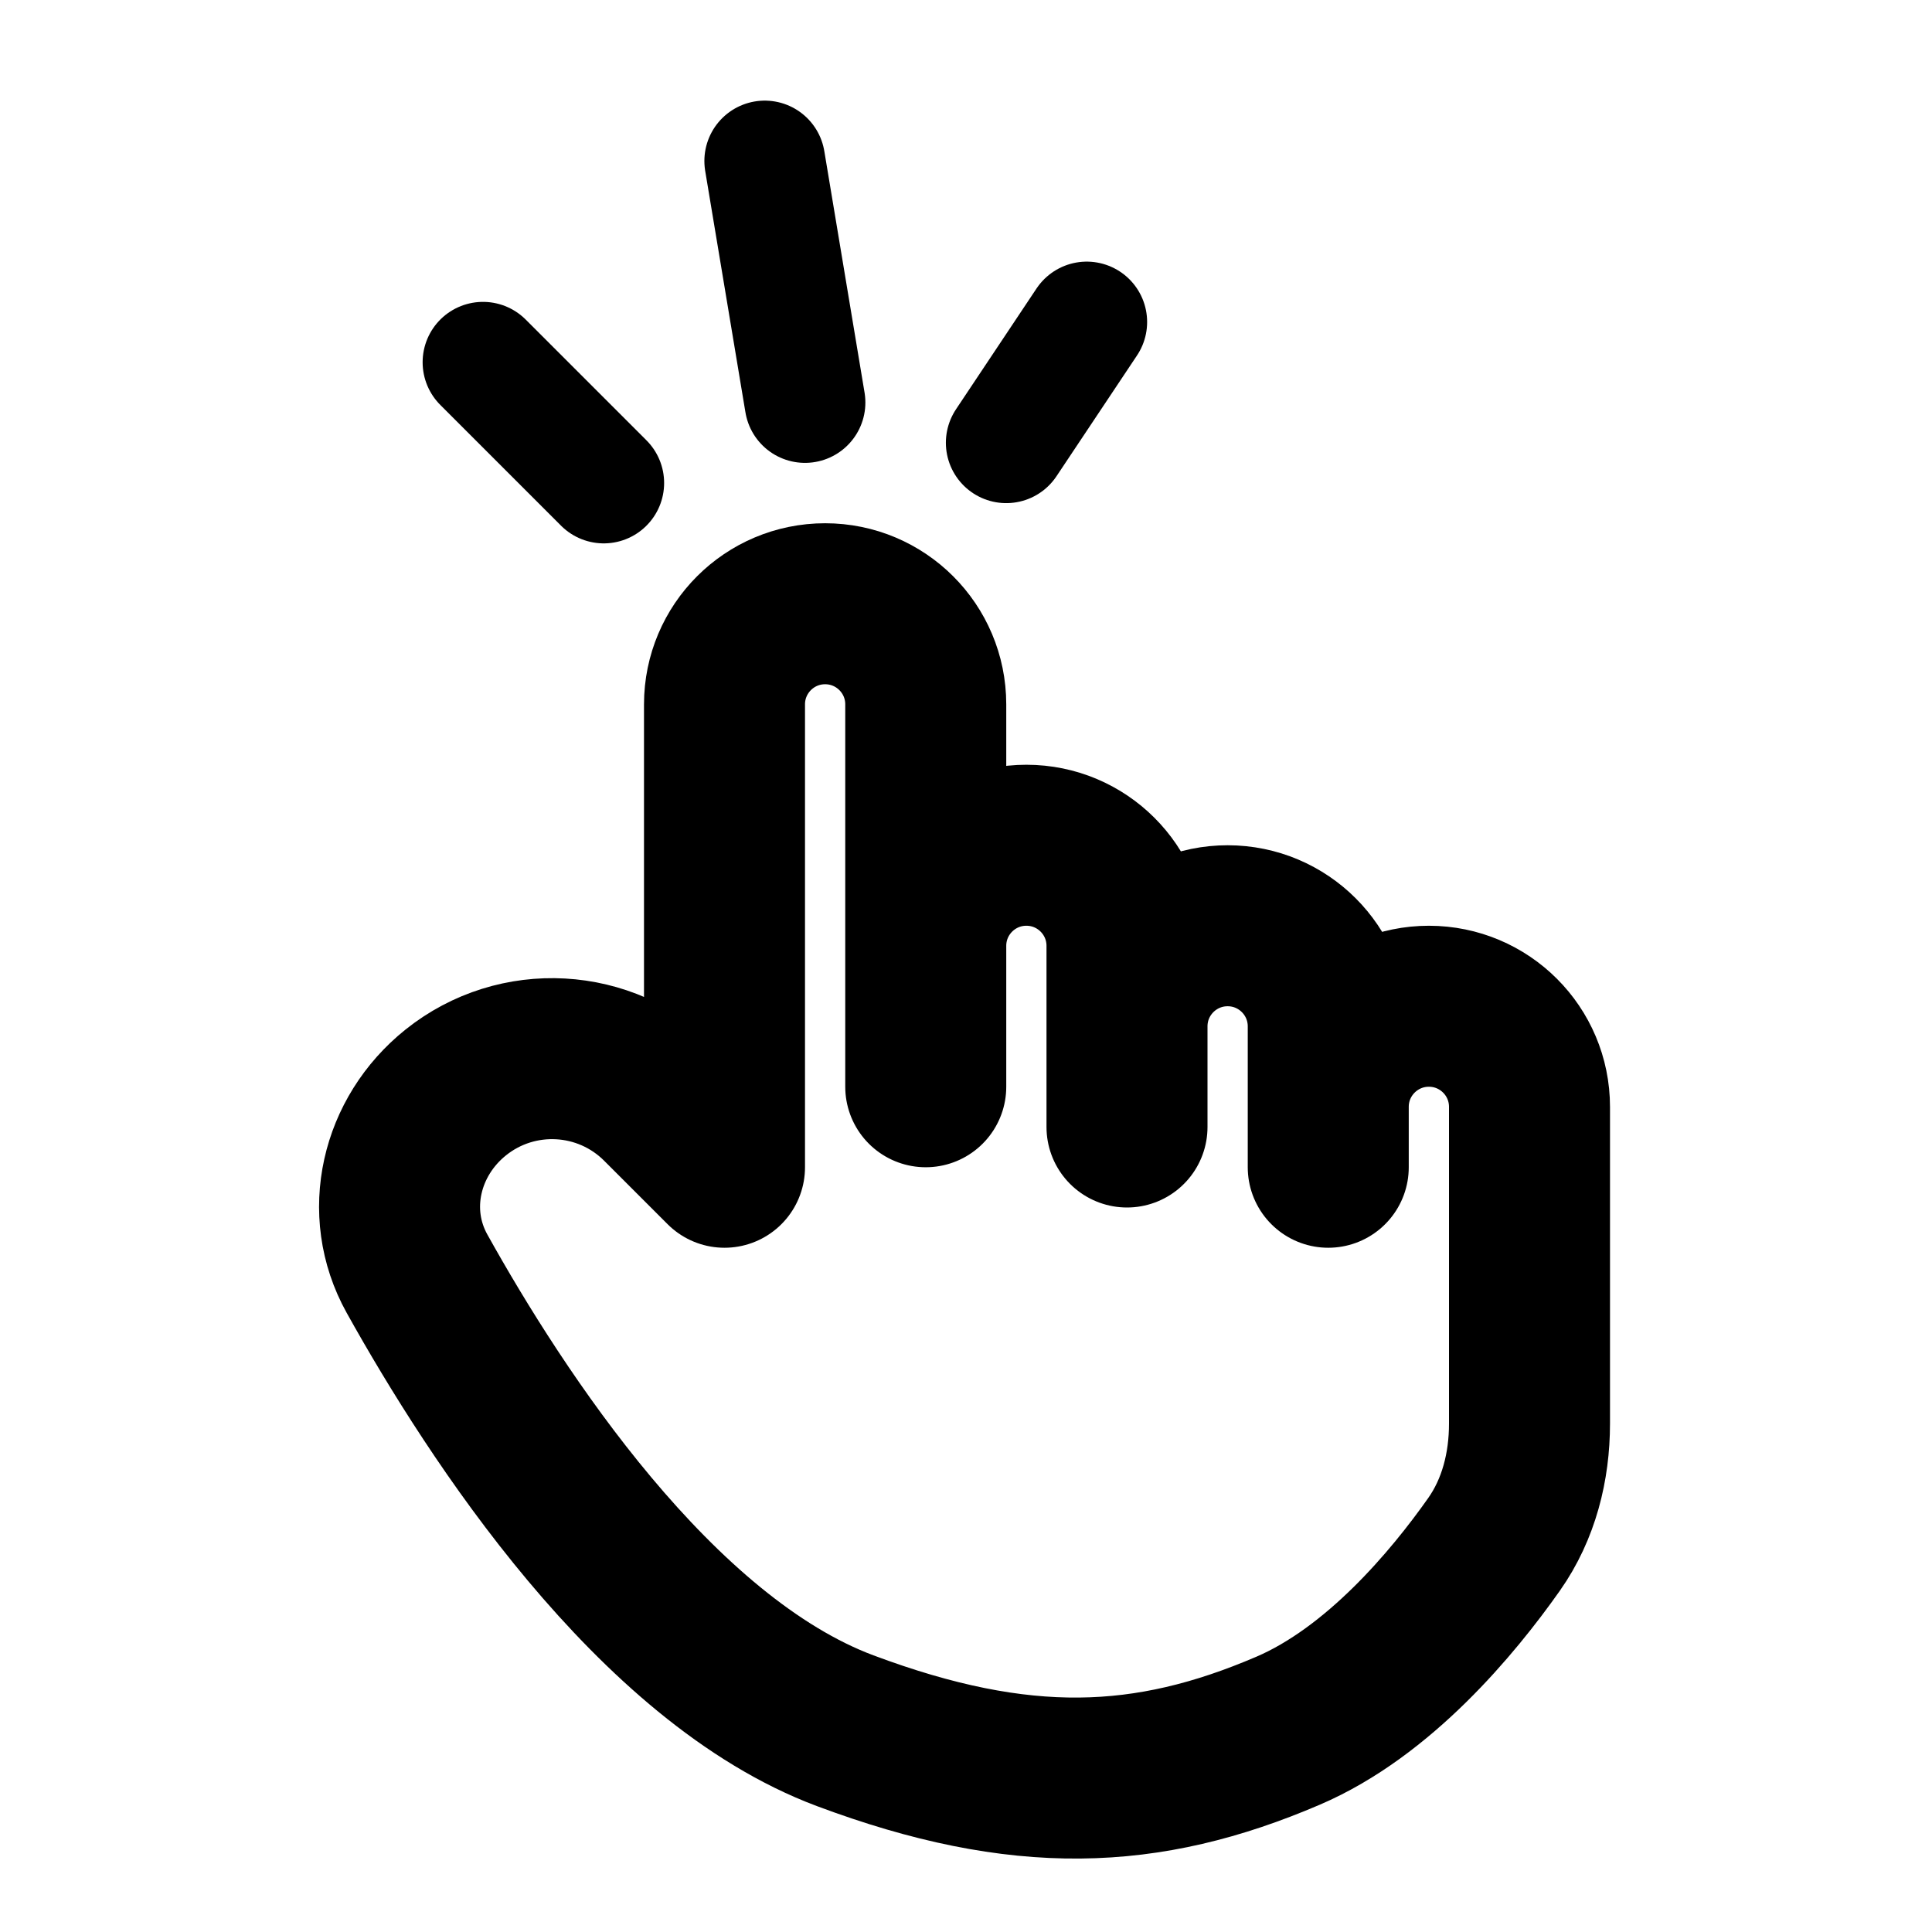 <svg width="48" height="48" viewBox="0 0 48 48" fill="none" xmlns="http://www.w3.org/2000/svg">
<path d="M21 43C16.274 41.233 12.332 35.185 10.36 31.643C9.508 30.113 9.957 28.235 11.324 27.141V27.141C12.847 25.922 15.044 26.044 16.424 27.424L18 29V17.5C18 16.119 19.119 15 20.5 15V15C21.881 15 23 16.119 23 17.5V27V23.5C23 22.119 24.119 21 25.5 21V21C26.881 21 28 22.119 28 23.5V28V25.5C28 24.119 29.119 23 30.5 23V23C31.881 23 33 24.119 33 25.5V29V27.5C33 26.119 34.119 25 35.5 25V25C36.881 25 38 26.119 38 27.5V35.368C38 36.438 37.735 37.496 37.118 38.371C36.095 39.822 34.255 42.034 32 43C28.5 44.5 25.37 44.634 21 43Z" stroke="black" stroke-width="4" stroke-linecap="round" stroke-linejoin="round"/>
<path d="M12 9L15 12" stroke="black" stroke-width="3" stroke-linecap="round" stroke-linejoin="round"/>
<path d="M19 4L20 10" stroke="black" stroke-width="3" stroke-linecap="round" stroke-linejoin="round"/>
<path d="M27 8L25 11" stroke="black" stroke-width="3" stroke-linecap="round" stroke-linejoin="round"/>
</svg>
